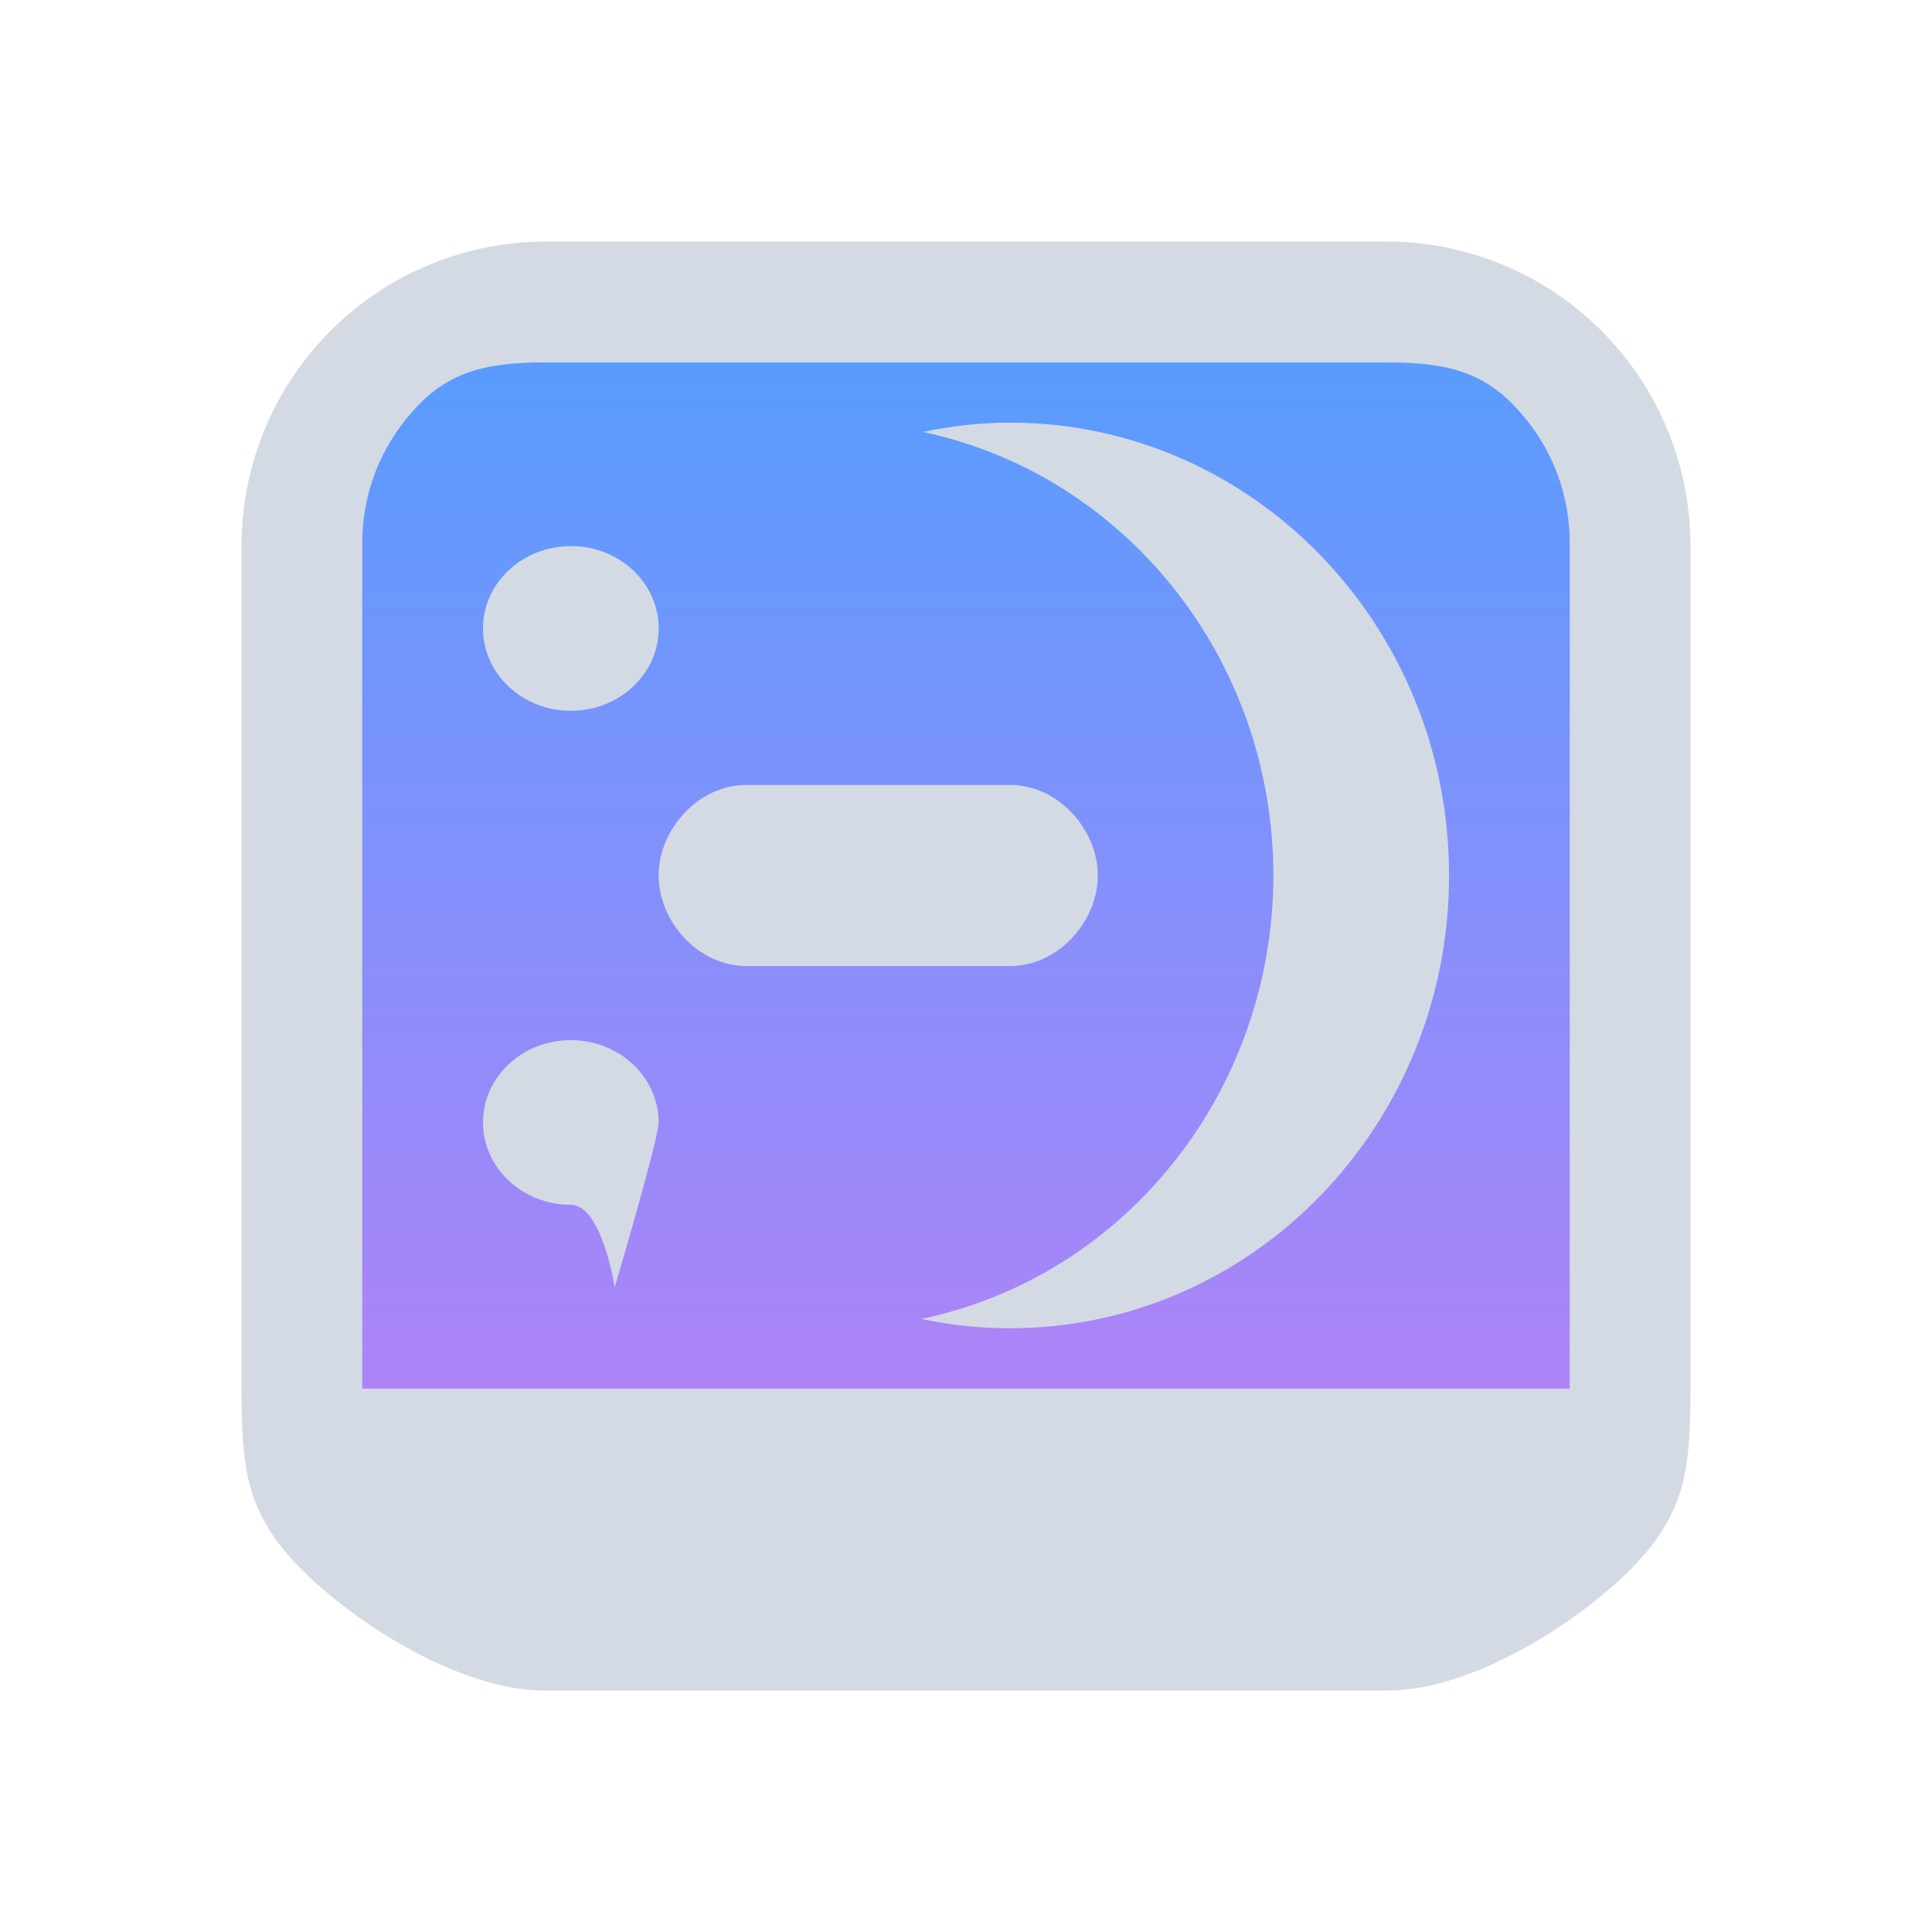 <?xml version="1.0" encoding="UTF-8" standalone="no"?>
<svg
   width="32"
   height="32"
   version="1.1"
   id="svg12"
   sodipodi:docname="kopete.svg"
   inkscape:version="1.2.2 (b0a8486541, 2022-12-01)"
   xmlns:inkscape="http://www.inkscape.org/namespaces/inkscape"
   xmlns:sodipodi="http://sodipodi.sourceforge.net/DTD/sodipodi-0.dtd"
   xmlns:xlink="http://www.w3.org/1999/xlink"
   xmlns="http://www.w3.org/2000/svg"
   xmlns:svg="http://www.w3.org/2000/svg"
   xmlns:rdf="http://www.w3.org/1999/02/22-rdf-syntax-ns#"
   xmlns:cc="http://creativecommons.org/ns#"
   xmlns:dc="http://purl.org/dc/elements/1.1/">
  <g
     id="kopete">
    <rect
       style="opacity:0.001"
       width="32"
       height="32"
       x="0"
       y="0"
       id="rect7" />
    <path
       inkscape:connector-curvature="0"
       id="path9068-9-37-8-0-1"
       d="m 26.2,6 -20.4,5e-6 V 23.1 h 20.4 z"
       style="display:inline;overflow:visible;visibility:visible;opacity:1;fill:url(#linearGradient5058);fill-opacity:1;fill-rule:nonzero;stroke:none;stroke-width:0.654;marker:none"
       sodipodi:nodetypes="ccccc" />
    <path
       style="fill:#d3dae3;fill-opacity:1;stroke-width:1.408"
       d="m 16.727,7 c -0.484,0.002 -0.966,0.054 -1.44,0.154 3.379,0.719 5.804,3.787 5.804,7.346 -0.003,3.567 -2.442,6.639 -5.832,7.346 0.483,0.103 0.975,0.154 1.469,0.154 4.017,1.2e-5 7.273,-3.358 7.273,-7.5 0,-4.142 -3.256,-7.5 -7.273,-7.5 z M 9.455,9.046 C 8.651,9.046 8,9.656 8,10.409 c -3e-6,0.753 0.651,1.364 1.455,1.364 0.803,3e-6 1.455,-0.611 1.455,-1.364 -7e-6,-0.753 -0.651,-1.364 -1.455,-1.364 z m 2.909,3.955 c -0.806,0 -1.455,0.745 -1.455,1.5 0,0.755 0.649,1.5 1.455,1.5 h 4.364 c 0.806,0 1.455,-0.745 1.455,-1.5 0,-0.755 -0.649,-1.5 -1.455,-1.5 z m -2.909,4.227 C 8.651,17.227 8,17.838 8,18.591 c 0,0.753 0.651,1.364 1.455,1.364 0.514,0 0.727,1.364 0.727,1.364 0,0 0.727,-2.456 0.727,-2.727 0,-0.753 -0.651,-1.364 -1.455,-1.364 z"
       id="path12-4"
       sodipodi:nodetypes="cccccsccccccsssssssssscss" />
    <path
       d="M 22.964,4 H 9.036 C 7.701,4.002 6.421,4.533 5.477,5.477 4.533,6.421 4.002,7.701 4,9.036 v 13.928 -1.89e-4 c 0.002,1.335 0.056,2.092 1,3.036 0.944,0.944 2.665,1.998 4,2 h 3 L 16,28 l 4,9.3e-5 h 3 v 0 c 1.335,-0.002 3.056,-1.056 4,-2 0.944,-0.944 0.998,-1.701 1,-3.036 V 9.036 C 27.998,7.701 27.467,6.421 26.523,5.477 25.579,4.533 24.299,4.002 22.964,4 Z M 9.2,6 h 13.6 c 0.887,0.001 1.604,0.044 2.231,0.671 C 25.658,7.298 25.999,8.113 26,9 V 23 H 6 V 9 C 6.001,8.113 6.342,7.299 6.969,6.671 7.596,6.044 8.313,6.001 9.2,6 Z"
       id="path1193-7"
       style="fill:#d3dae3;fill-opacity:1;stroke-width:0.048"
       sodipodi:nodetypes="cccccccccccccccccccccccccccc" />
  </g>
  <defs
     id="defs16">
    <linearGradient
       inkscape:collect="always"
       id="linearGradient448">
      <stop
         style="stop-color:#5a9cfe;stop-opacity:1"
         offset="0"
         id="stop444" />
      <stop
         style="stop-color:#af83f8;stop-opacity:1"
         offset="1"
         id="stop446" />
    </linearGradient>
    <linearGradient
       inkscape:collect="always"
       xlink:href="#linearGradient448"
       id="linearGradient5058"
       x1="148.961"
       y1="596.362"
       x2="148.961"
       y2="636.128"
       gradientUnits="userSpaceOnUse"
       gradientTransform="matrix(0.51,0,0,0.428,-58.97,-248.946)" />
    <linearGradient
       inkscape:collect="always"
       xlink:href="#linearGradient448"
       id="linearGradient6958"
       gradientUnits="userSpaceOnUse"
       gradientTransform="matrix(0.432,0,0,0.37,-52.548,-217.921)"
       x1="146.804"
       y1="596.362"
       x2="147"
       y2="636.362" />
  </defs>
  <sodipodi:namedview
     pagecolor="#ffffff"
     bordercolor="#000000"
     borderopacity="1"
     objecttolerance="10"
     gridtolerance="10"
     guidetolerance="10"
     inkscape:pageopacity="0"
     inkscape:pageshadow="2"
     inkscape:window-width="1920"
     inkscape:window-height="994"
     id="namedview14"
     showgrid="false"
     inkscape:zoom="13.876971"
     inkscape:cx="24.464993"
     inkscape:cy="17.65515"
     inkscape:window-x="0"
     inkscape:window-y="0"
     inkscape:window-maximized="1"
     inkscape:current-layer="svg12"
     inkscape:lockguides="true"
     inkscape:document-rotation="0"
     inkscape:showpageshadow="false"
     inkscape:pagecheckerboard="0"
     inkscape:deskcolor="#d1d1d1"
     showguides="false">
    <inkscape:grid
       type="xygrid"
       id="grid863"
       originx="0"
       originy="0" />
    <sodipodi:guide
       position="-26,34"
       orientation="0.707,-0.707"
       id="guide37791"
       inkscape:locked="true" />
  </sodipodi:namedview>
  <g
     id="22-22-kopete"
     transform="translate(32,10)">
    <rect
       style="opacity:0.001"
       width="22"
       height="22"
       x="0"
       y="0"
       id="rect2" />
    <path
       inkscape:connector-curvature="0"
       id="path9068-9-37-8-0-1-0-1-3-7-4-6-1"
       d="M 19.46,2.6 2.341,2.6 V 17.391 H 19.629 Z"
       style="display:inline;overflow:visible;visibility:visible;opacity:1;fill:url(#linearGradient6958);fill-opacity:1;fill-rule:nonzero;stroke:none;stroke-width:0.56;marker:none"
       sodipodi:nodetypes="cccccc" />
    <path
       d="M 16.803,1 H 5.197 C 4.084,1.001 3.017,1.444 2.231,2.231 1.444,3.017 1.001,4.084 1,5.197 v 11.607 -1.58e-4 c 10e-4,1.113 0.444,2.179 1.231,2.966 0.787,0.787 1.853,1.229 2.966,1.231 h 11.607 -1.6e-4 c 1.113,-0.001 2.179,-0.444 2.966,-1.231 0.787,-0.787 1.229,-1.853 1.231,-2.966 V 5.197 C 20.998,4.084 20.556,3.018 19.769,2.231 18.983,1.444 17.916,1.002 16.803,1 Z M 5.633,3 h 10.734 c 0.739,9.16e-4 1.536,0.003 2.059,0.526 0.523,0.523 0.573,0.901 0.574,1.641 V 17 H 3 V 5.167 C 3.001,4.427 3.051,4.049 3.574,3.526 4.097,3.003 4.894,3.001 5.633,3 Z"
       id="path1193-3-7-2-2-4-2"
       style="fill:#d3dae3;fill-opacity:1;stroke-width:0.04"
       sodipodi:nodetypes="ccccccccccccccccccccccccc" />
    <path
       style="fill:#d3dae3;fill-opacity:1;stroke-width:0.909"
       d="M 11.455,5 A 4.545,5 0 0 0 10.554,5.103 4.545,5 0 0 1 14.182,10 4.545,5 0 0 1 10.537,14.897 4.545,5 0 0 0 11.455,15 4.545,5 0 0 0 16,10 4.545,5 0 0 0 11.455,5 Z M 6.909,6.364 A 0.909,0.909 0 0 0 6,7.273 0.909,0.909 0 0 0 6.909,8.182 0.909,0.909 0 0 0 7.818,7.273 0.909,0.909 0 0 0 6.909,6.364 Z m 1.818,2.727 c -0.504,0 -0.909,0.405 -0.909,0.909 0,0.504 0.405,0.909 0.909,0.909 h 2.727 c 0.504,0 0.909,-0.405 0.909,-0.909 0,-0.504 -0.405,-0.909 -0.909,-0.909 z m -1.818,2.727 C 6.407,11.818 6,12.225 6,12.727 c 0,0.502 0.407,0.909 0.909,0.909 0.321,0 0.455,0.909 0.455,0.909 0,0 0.455,-1.637 0.455,-1.818 0,-0.502 -0.407,-0.909 -0.909,-0.909 z"
       id="path12-5-0-0" />
  </g>
</svg>

